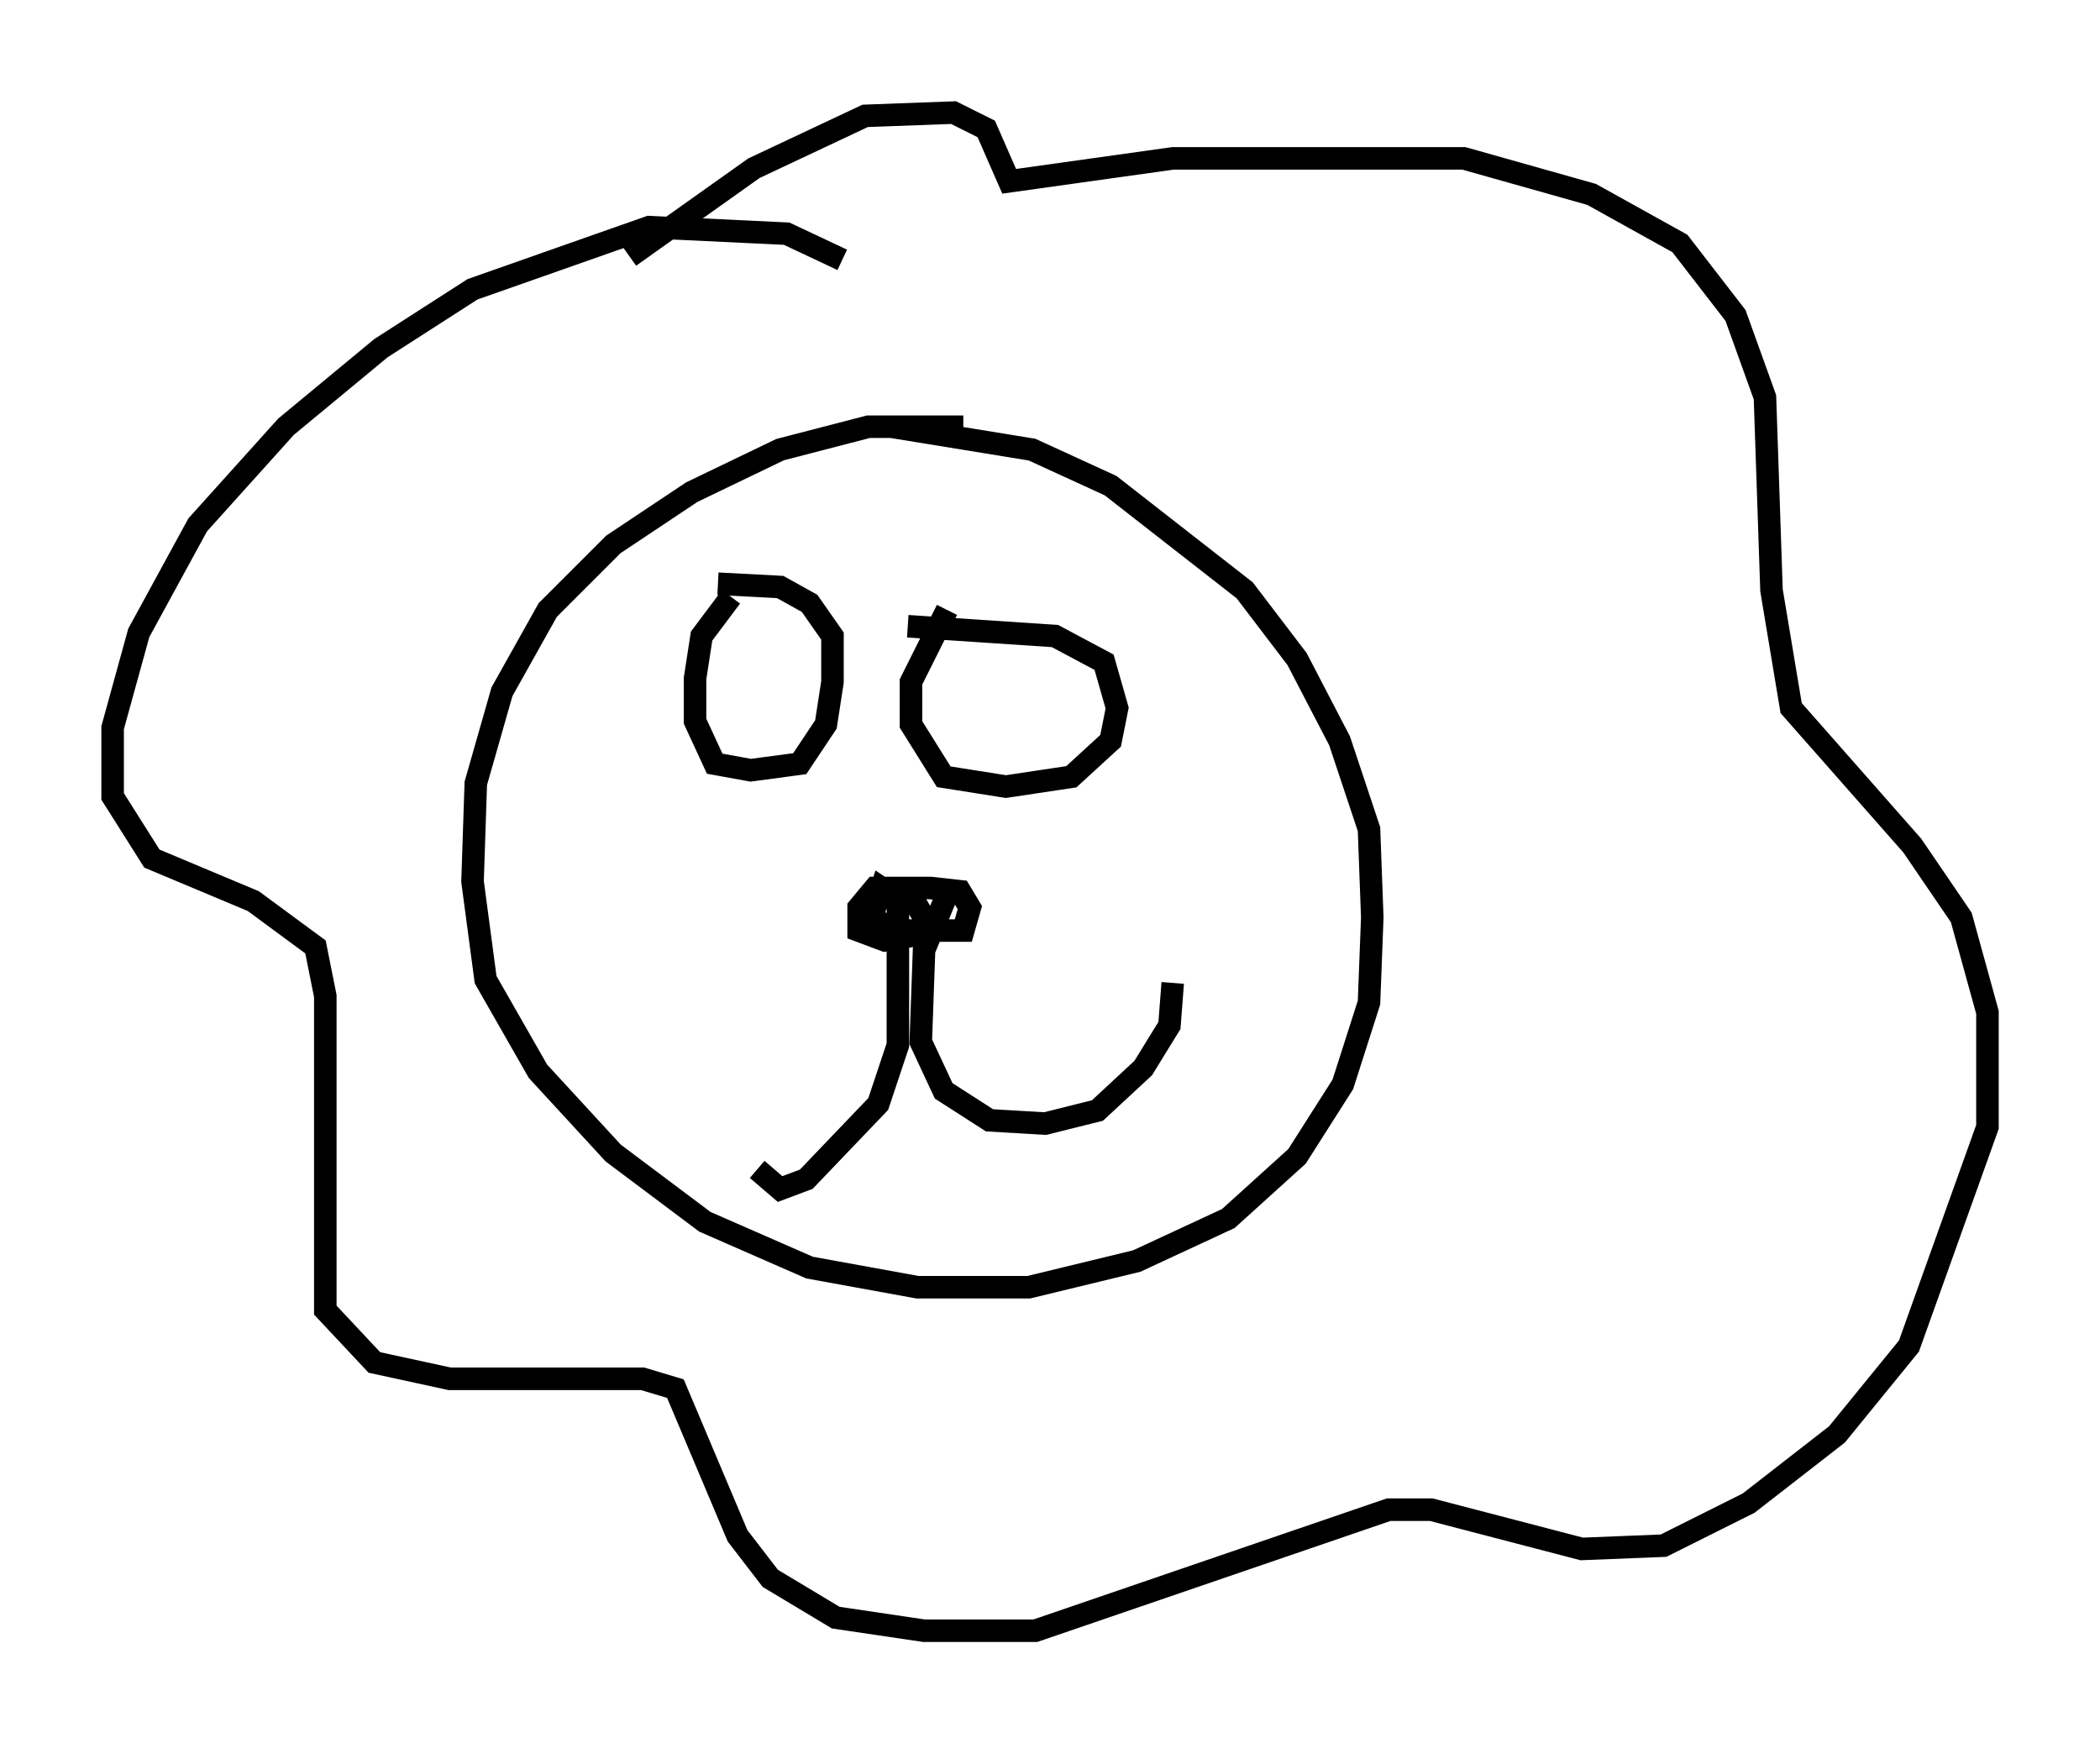 <?xml version="1.0" encoding="utf-8" ?>
<svg baseProfile="full" height="77.397" version="1.1" width="93.229" xmlns="http://www.w3.org/2000/svg" xmlns:ev="http://www.w3.org/2001/xml-events" xmlns:xlink="http://www.w3.org/1999/xlink"><defs /><rect fill="white" height="77.397" width="93.229" x="0" y="0" /><path d="M43.492, 19.38 m-0.726, -0.436 l-4.212, 0.0 -3.922, 1.017 l-3.922, 1.888 -3.486, 2.324 l-2.905, 2.905 -2.034, 3.631 l-1.162, 4.067 -0.145, 4.358 l0.581, 4.358 2.324, 4.067 l3.341, 3.631 4.067, 3.05 l4.648, 2.034 4.793, 0.872 l4.939, 0.0 4.793, -1.162 l4.067, -1.888 3.05, -2.76 l2.034, -3.196 1.162, -3.631 l0.145, -3.777 -0.145, -3.922 l-1.307, -3.922 -1.888, -3.631 l-2.324, -3.05 -5.955, -4.648 l-3.486, -1.598 -6.246, -1.017 m-2.179, -7.408 l-2.469, -1.162 -6.101, -0.291 l-7.844, 2.76 -4.067, 2.615 l-4.212, 3.486 -3.922, 4.358 l-2.615, 4.793 -1.162, 4.212 l0.0, 3.05 1.743, 2.76 l4.503, 1.888 2.76, 2.034 l0.436, 2.179 0.0, 13.944 l2.179, 2.324 3.341, 0.726 l8.57, 0.0 1.453, 0.436 l2.76, 6.536 1.453, 1.888 l2.905, 1.743 3.922, 0.581 l4.939, 0.0 15.687, -5.374 l1.888, 0.0 6.682, 1.743 l3.631, -0.145 3.777, -1.888 l3.922, -3.05 3.196, -3.922 l3.486, -9.732 0.0, -5.084 l-1.162, -4.212 -2.179, -3.196 l-5.374, -6.101 -0.872, -5.229 l-0.291, -8.57 -1.307, -3.631 l-2.469, -3.196 -3.922, -2.179 l-5.665, -1.598 -12.927, 0.0 l-7.263, 1.017 -1.017, -2.324 l-1.453, -0.726 -3.922, 0.145 l-4.939, 2.324 -5.52, 3.922 m12.056, 28.614 l-0.872, -0.581 -0.436, 1.307 l1.017, 0.581 3.05, 0.0 l0.291, -1.017 -0.436, -0.726 l-1.307, -0.145 -2.469, 0.0 l-0.726, 0.872 0.0, 1.017 l1.162, 0.436 1.743, -0.291 l0.0, -0.726 -0.436, -0.726 l-0.726, 0.0 0.0, 6.391 l-0.872, 2.615 -3.196, 3.341 l-1.162, 0.436 -1.017, -0.872 m8.425, -12.201 l-1.017, 2.469 -0.145, 4.067 l1.017, 2.179 2.034, 1.307 l2.469, 0.145 2.324, -0.581 l2.034, -1.888 1.162, -1.888 l0.145, -1.888 m-19.609, -17.14 l-1.307, 1.743 -0.291, 1.888 l0.0, 1.888 0.872, 1.888 l1.598, 0.291 2.179, -0.291 l1.162, -1.743 0.291, -1.888 l0.0, -2.034 -1.017, -1.453 l-1.307, -0.726 -2.76, -0.145 m10.168, 1.162 l-1.598, 3.196 0.0, 1.888 l1.453, 2.324 2.76, 0.436 l2.905, -0.436 1.743, -1.598 l0.291, -1.453 -0.581, -2.034 l-2.179, -1.162 -6.536, -0.436 " fill="none" stroke="black" stroke-width="1" /></svg>